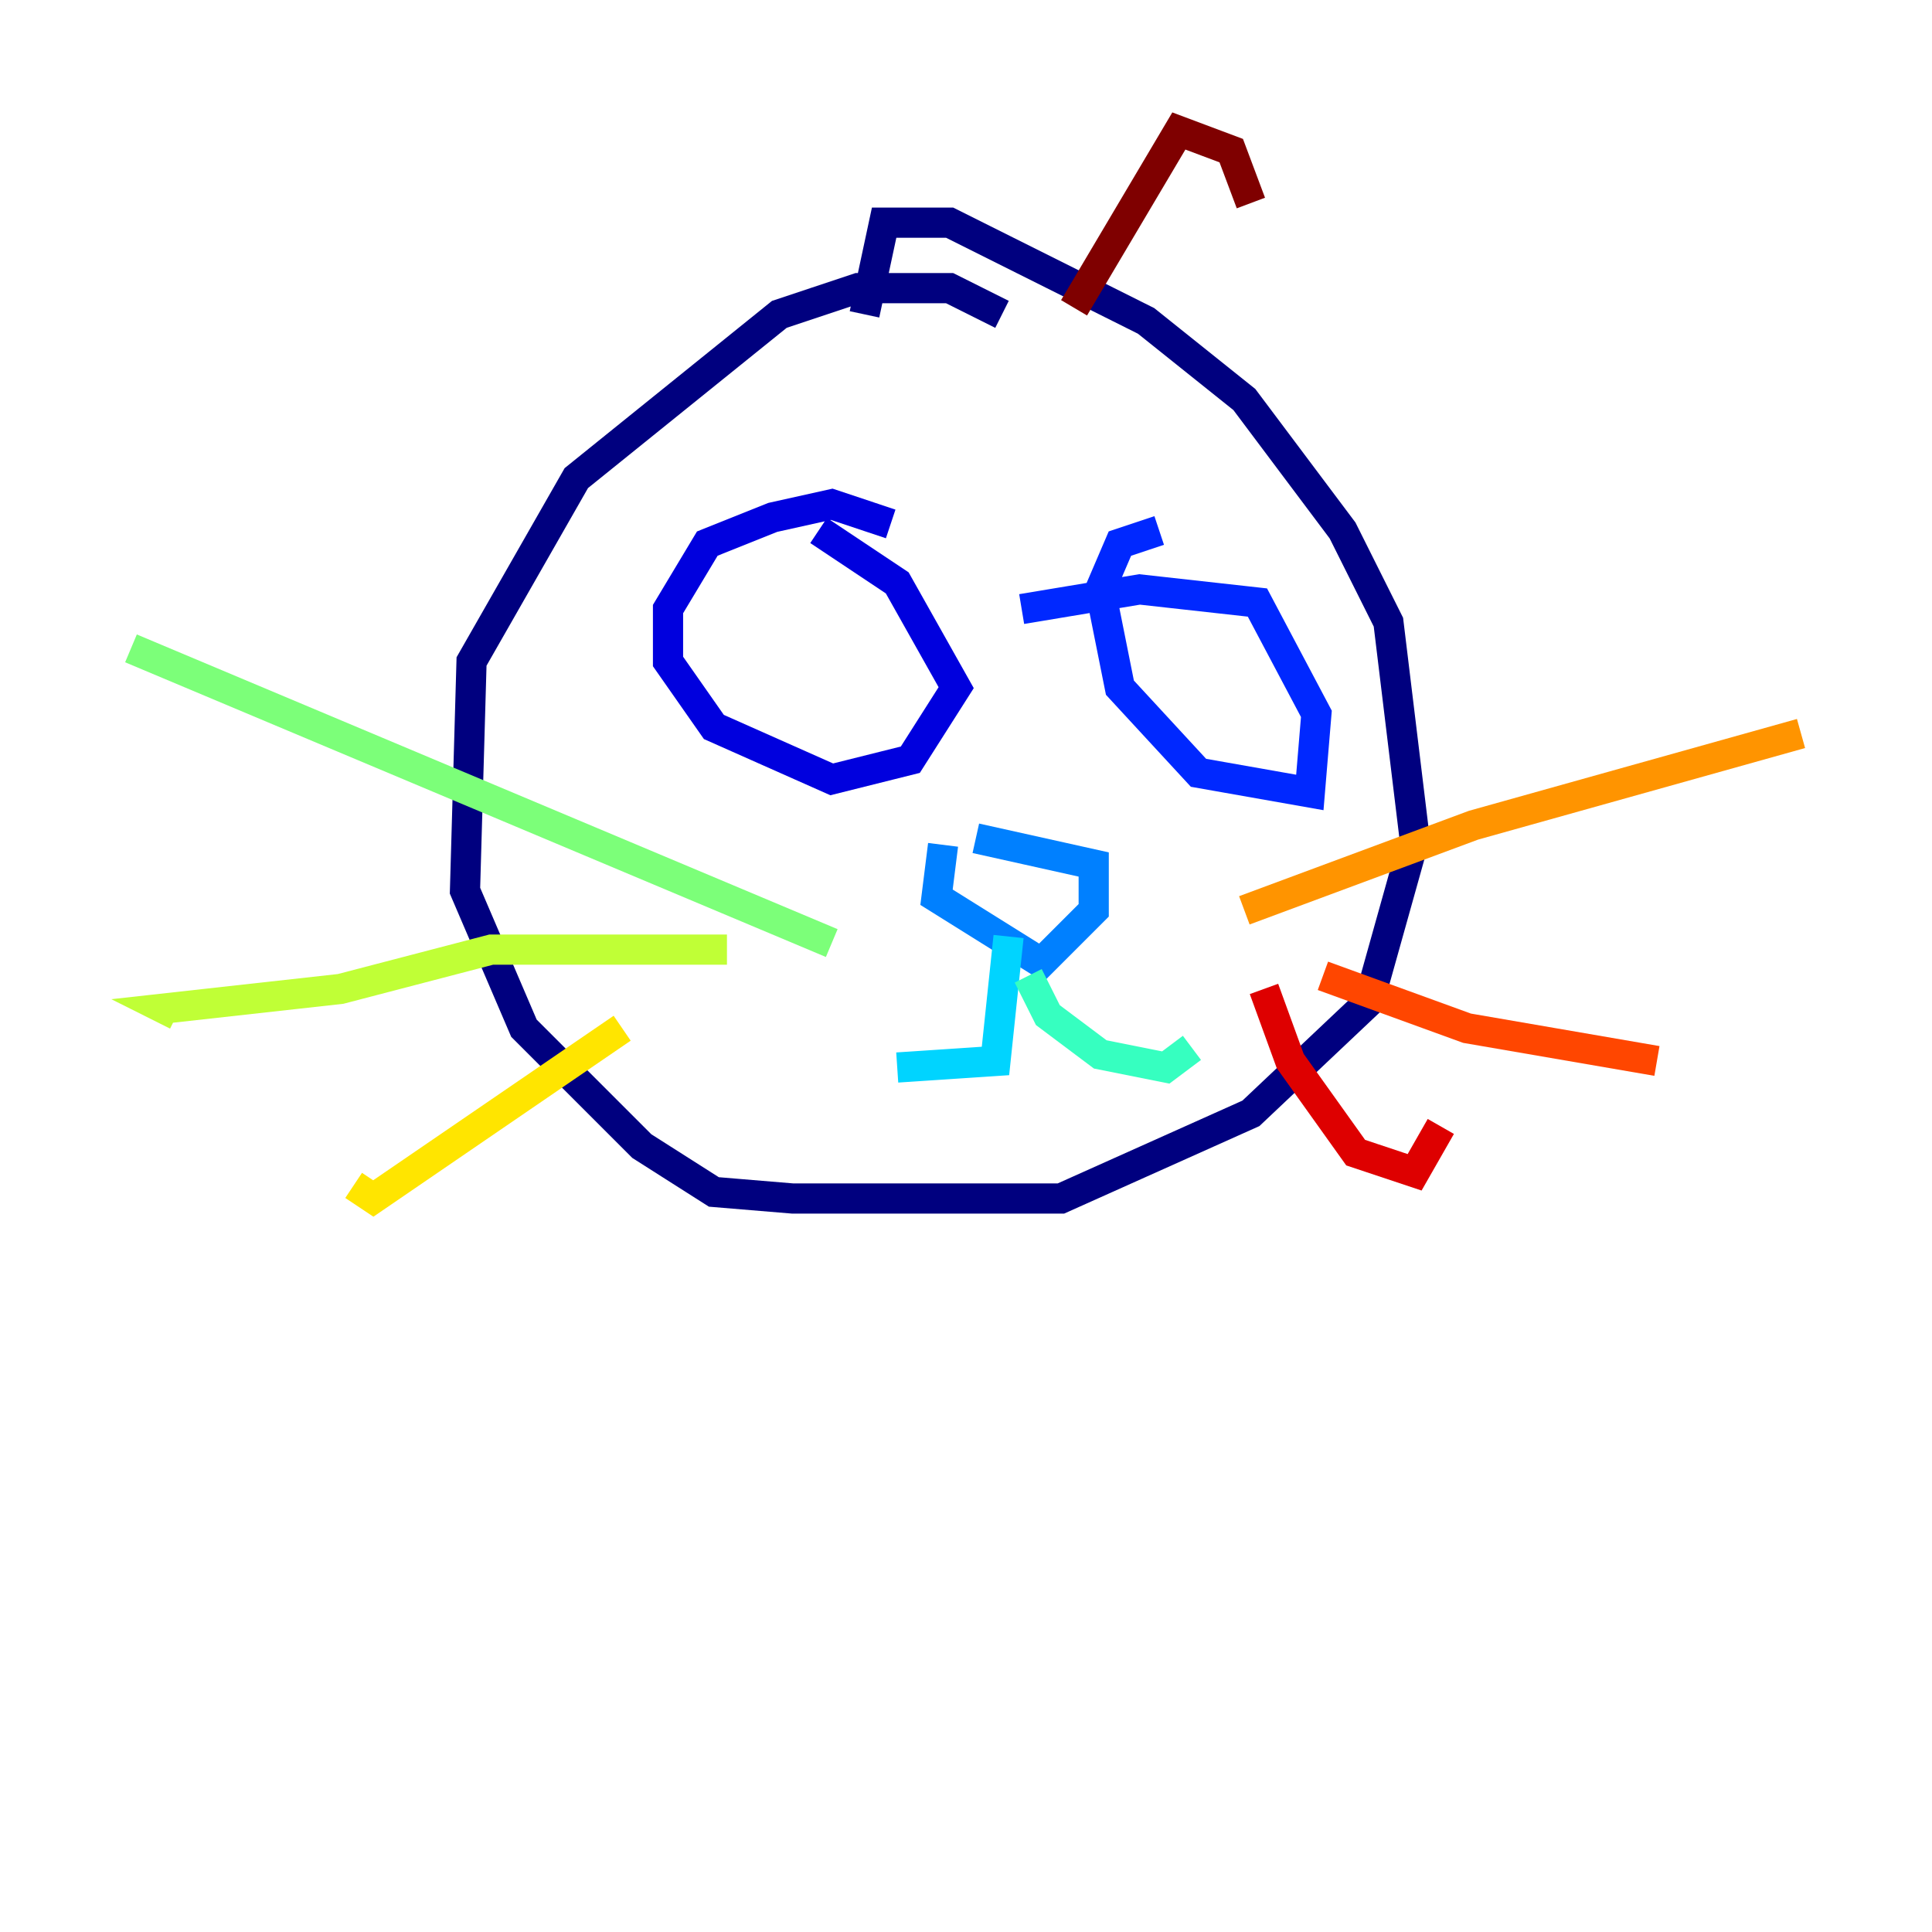 <?xml version="1.0" encoding="utf-8" ?>
<svg baseProfile="tiny" height="128" version="1.2" viewBox="0,0,128,128" width="128" xmlns="http://www.w3.org/2000/svg" xmlns:ev="http://www.w3.org/2001/xml-events" xmlns:xlink="http://www.w3.org/1999/xlink"><defs /><polyline fill="none" points="66.386,20.827 62.915,19.091 56.841,19.091 51.634,20.827 38.183,31.675 31.241,43.824 30.807,59.01 34.712,68.122 42.522,75.932 47.295,78.969 52.502,79.403 70.291,79.403 82.875,73.763 90.685,66.386 93.722,55.539 91.986,41.22 88.949,35.146 82.441,26.468 75.932,21.261 62.915,14.752 58.576,14.752 57.275,20.827" stroke="#00007f" stroke-width="2" /><polyline fill="none" points="59.01,34.712 55.105,33.41 51.2,34.278 46.861,36.014 44.258,40.352 44.258,43.824 47.295,48.163 55.105,51.634 60.312,50.332 63.349,45.559 59.444,38.617 54.237,35.146" stroke="#0000de" stroke-width="2" /><polyline fill="none" points="76.8,35.146 74.197,36.014 72.895,39.051 74.197,45.559 79.403,51.2 86.78,52.502 87.214,47.295 83.308,39.919 75.498,39.051 67.688,40.352" stroke="#0028ff" stroke-width="2" /><polyline fill="none" points="64.651,55.539 72.461,57.275 72.461,60.312 68.99,63.783 62.047,59.444 62.481,55.973" stroke="#0080ff" stroke-width="2" /><polyline fill="none" points="66.82,62.047 65.953,70.291 59.444,70.725" stroke="#00d4ff" stroke-width="2" /><polyline fill="none" points="68.122,64.651 69.424,67.254 72.895,69.858 77.234,70.725 78.969,69.424" stroke="#36ffc0" stroke-width="2" /><polyline fill="none" points="55.105,62.481 8.678,42.956" stroke="#7cff79" stroke-width="2" /><polyline fill="none" points="48.163,62.915 32.542,62.915 22.563,65.519 10.848,66.82 11.715,67.254" stroke="#c0ff36" stroke-width="2" /><polyline fill="none" points="41.22,68.122 24.732,79.403 23.43,78.536" stroke="#ffe500" stroke-width="2" /><polyline fill="none" points="82.441,60.312 97.627,54.671 119.322,48.597" stroke="#ff9400" stroke-width="2" /><polyline fill="none" points="87.647,64.651 97.193,68.122 109.776,70.291" stroke="#ff4600" stroke-width="2" /><polyline fill="none" points="83.742,65.519 85.478,70.291 89.817,76.366 93.722,77.668 95.458,74.63" stroke="#de0000" stroke-width="2" /><polyline fill="none" points="71.159,20.393 78.102,8.678 81.573,9.98 82.875,13.451" stroke="#7f0000" stroke-width="2" /></svg>
